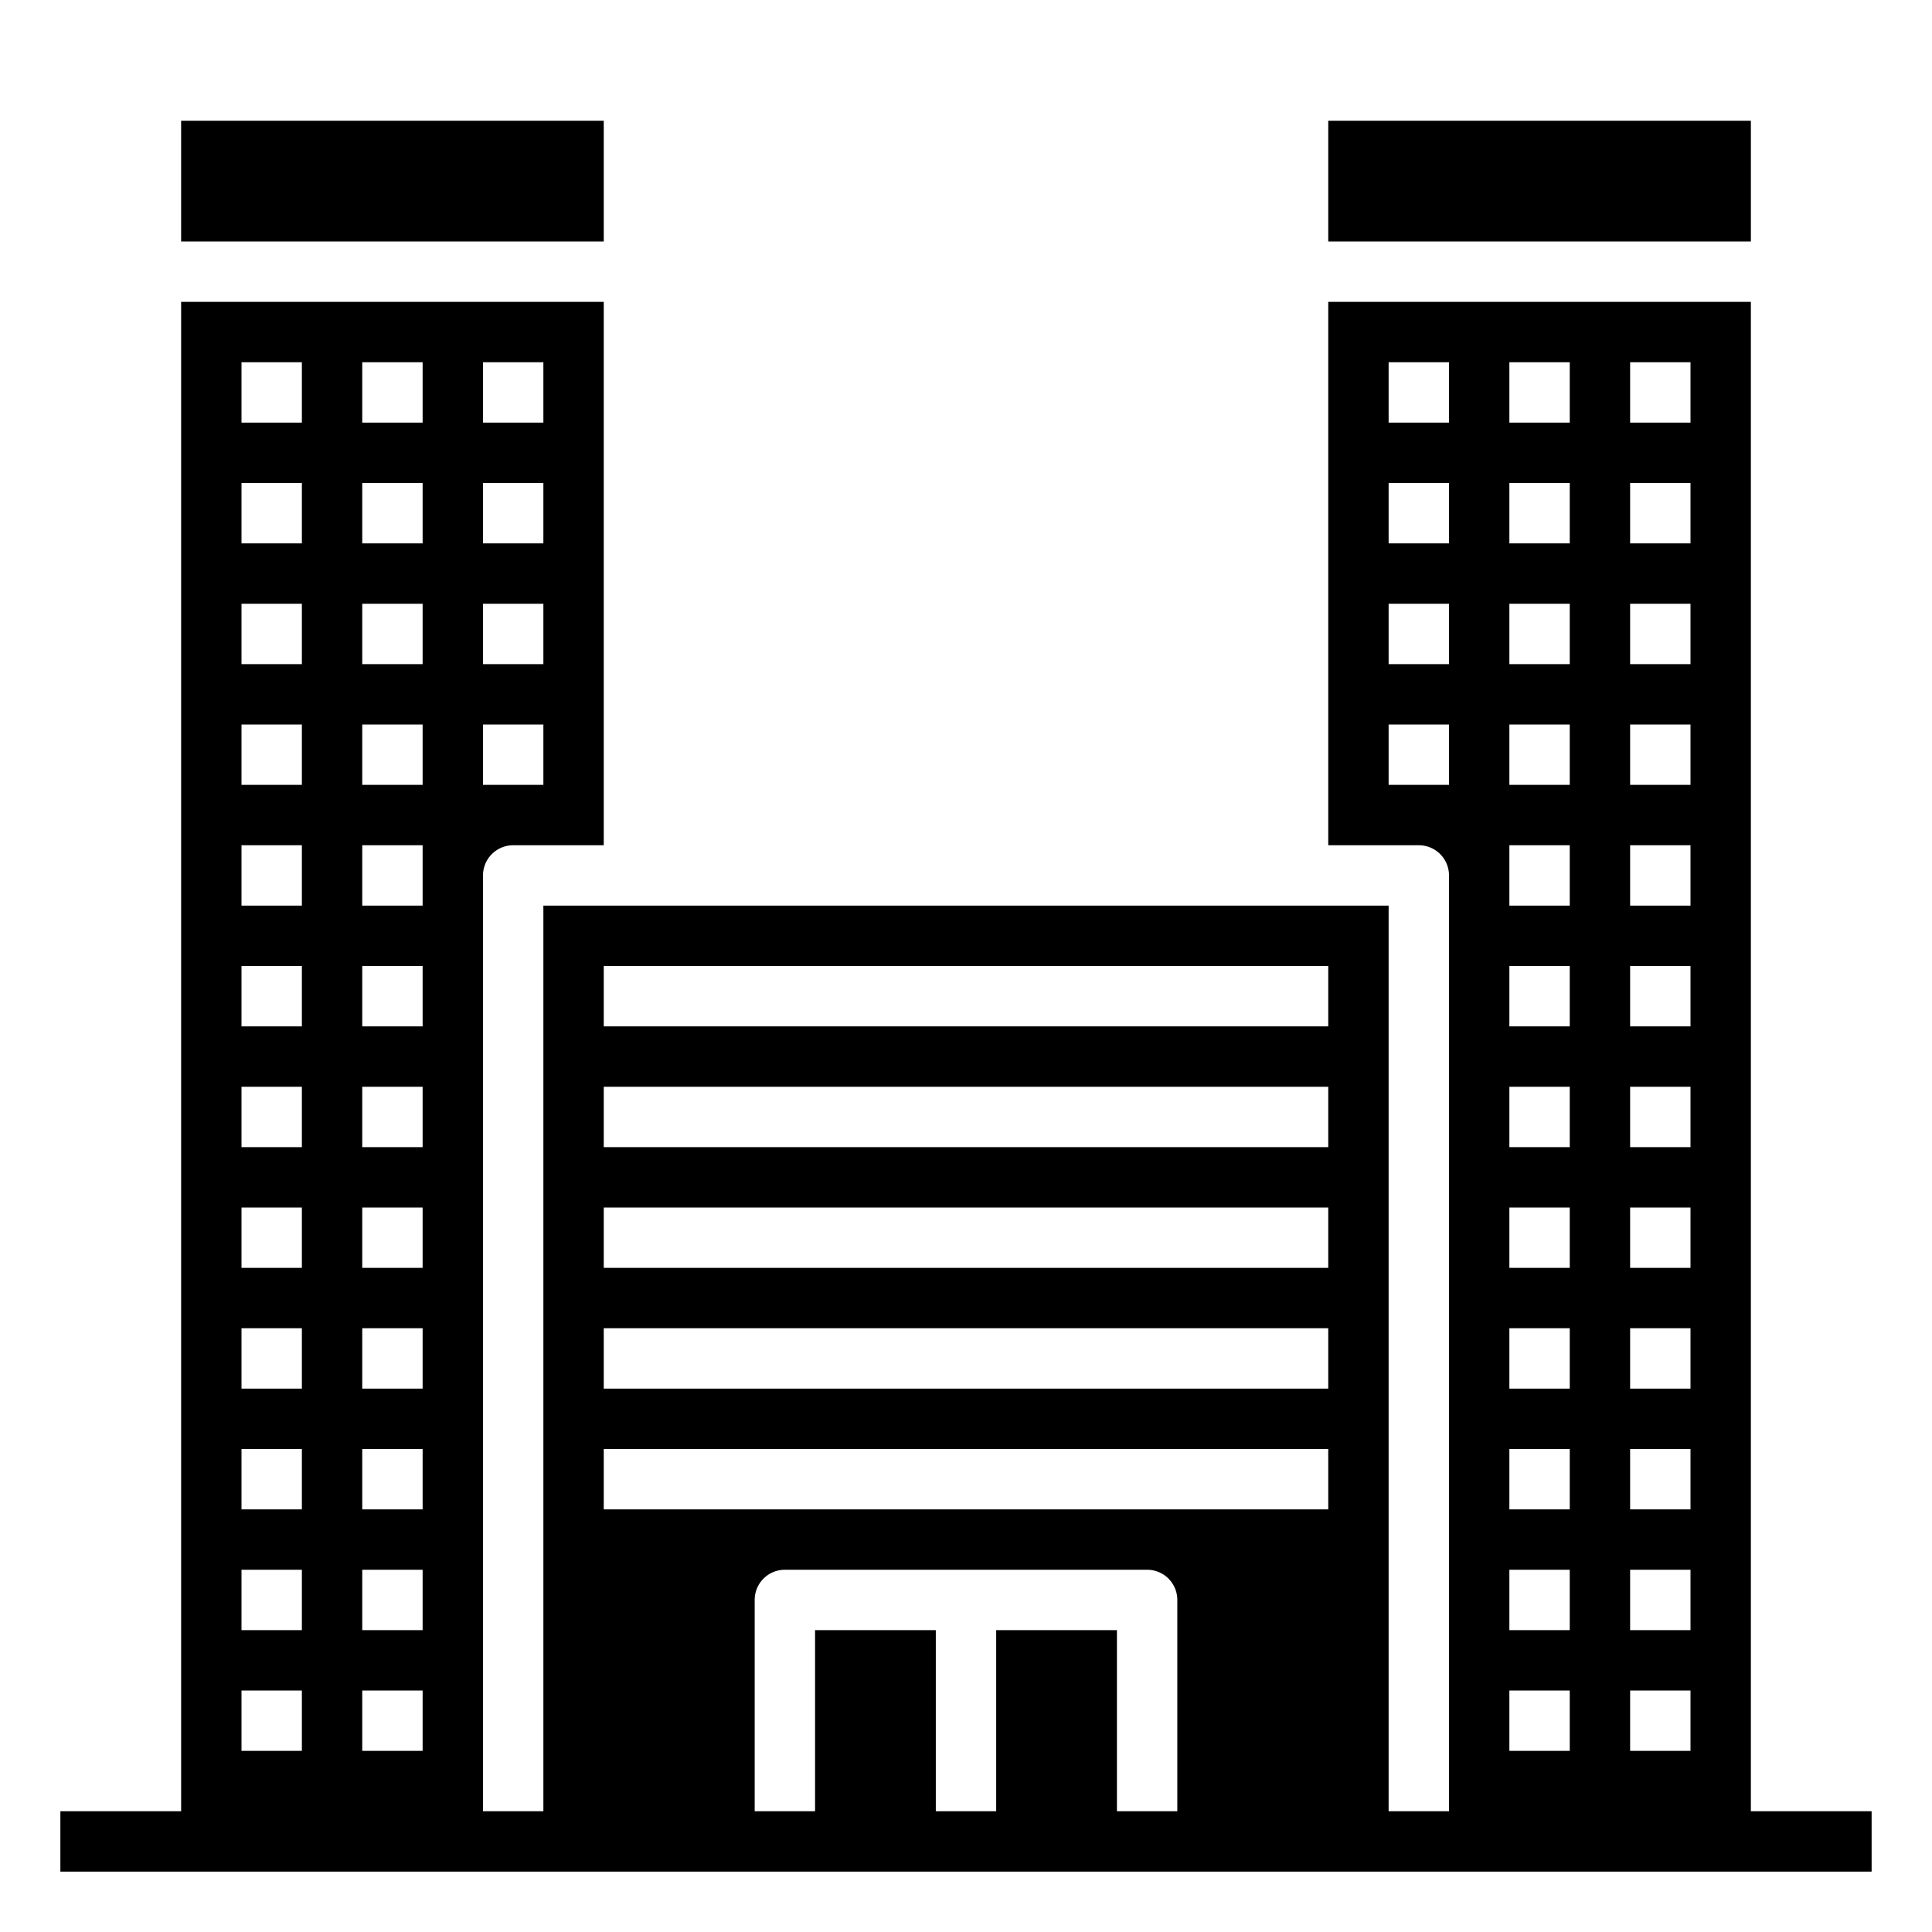 <svg xmlns="http://www.w3.org/2000/svg" viewBox="0 0 64 64" x="0px" y="0px"><g data-name="skyscraper-building-tower-city-real estate"><rect x="44" y="4" width="14" height="4"></rect><rect x="6" y="4" width="14" height="4"></rect><path d="M58,60V10H44V28h3a1,1,0,0,1,1,1V60H46V30H18V60H16V29a1,1,0,0,1,1-1h3V10H6V60H2v2H62V60ZM54,12h2v2H54Zm0,4h2v2H54Zm0,4h2v2H54Zm0,4h2v2H54Zm0,4h2v2H54Zm0,4h2v2H54Zm0,4h2v2H54Zm0,4h2v2H54Zm0,4h2v2H54Zm0,4h2v2H54Zm0,4h2v2H54Zm0,4h2v2H54ZM50,12h2v2H50Zm0,4h2v2H50Zm0,4h2v2H50Zm0,4h2v2H50Zm0,4h2v2H50Zm0,4h2v2H50Zm0,4h2v2H50Zm0,4h2v2H50Zm0,4h2v2H50Zm0,4h2v2H50Zm0,4h2v2H50Zm0,4h2v2H50ZM46,12h2v2H46Zm0,4h2v2H46Zm0,4h2v2H46Zm0,6V24h2v2ZM16,12h2v2H16Zm0,4h2v2H16Zm0,4h2v2H16Zm0,4h2v2H16ZM12,12h2v2H12Zm0,4h2v2H12Zm0,4h2v2H12Zm0,4h2v2H12Zm0,4h2v2H12Zm0,4h2v2H12Zm0,4h2v2H12Zm0,4h2v2H12Zm0,4h2v2H12Zm0,4h2v2H12Zm0,4h2v2H12Zm0,4h2v2H12ZM8,12h2v2H8Zm0,4h2v2H8Zm0,4h2v2H8Zm0,4h2v2H8Zm0,4h2v2H8Zm0,4h2v2H8Zm0,4h2v2H8Zm0,4h2v2H8Zm0,4h2v2H8Zm0,4h2v2H8Zm0,4h2v2H8Zm0,4h2v2H8ZM20,32H44v2H20Zm0,4H44v2H20Zm0,4H44v2H20Zm0,4H44v2H20Zm0,4H44v2H20ZM37,60V54H33v6H31V54H27v6H25V53a1,1,0,0,1,1-1H38a1,1,0,0,1,1,1v7Z"></path></g></svg>